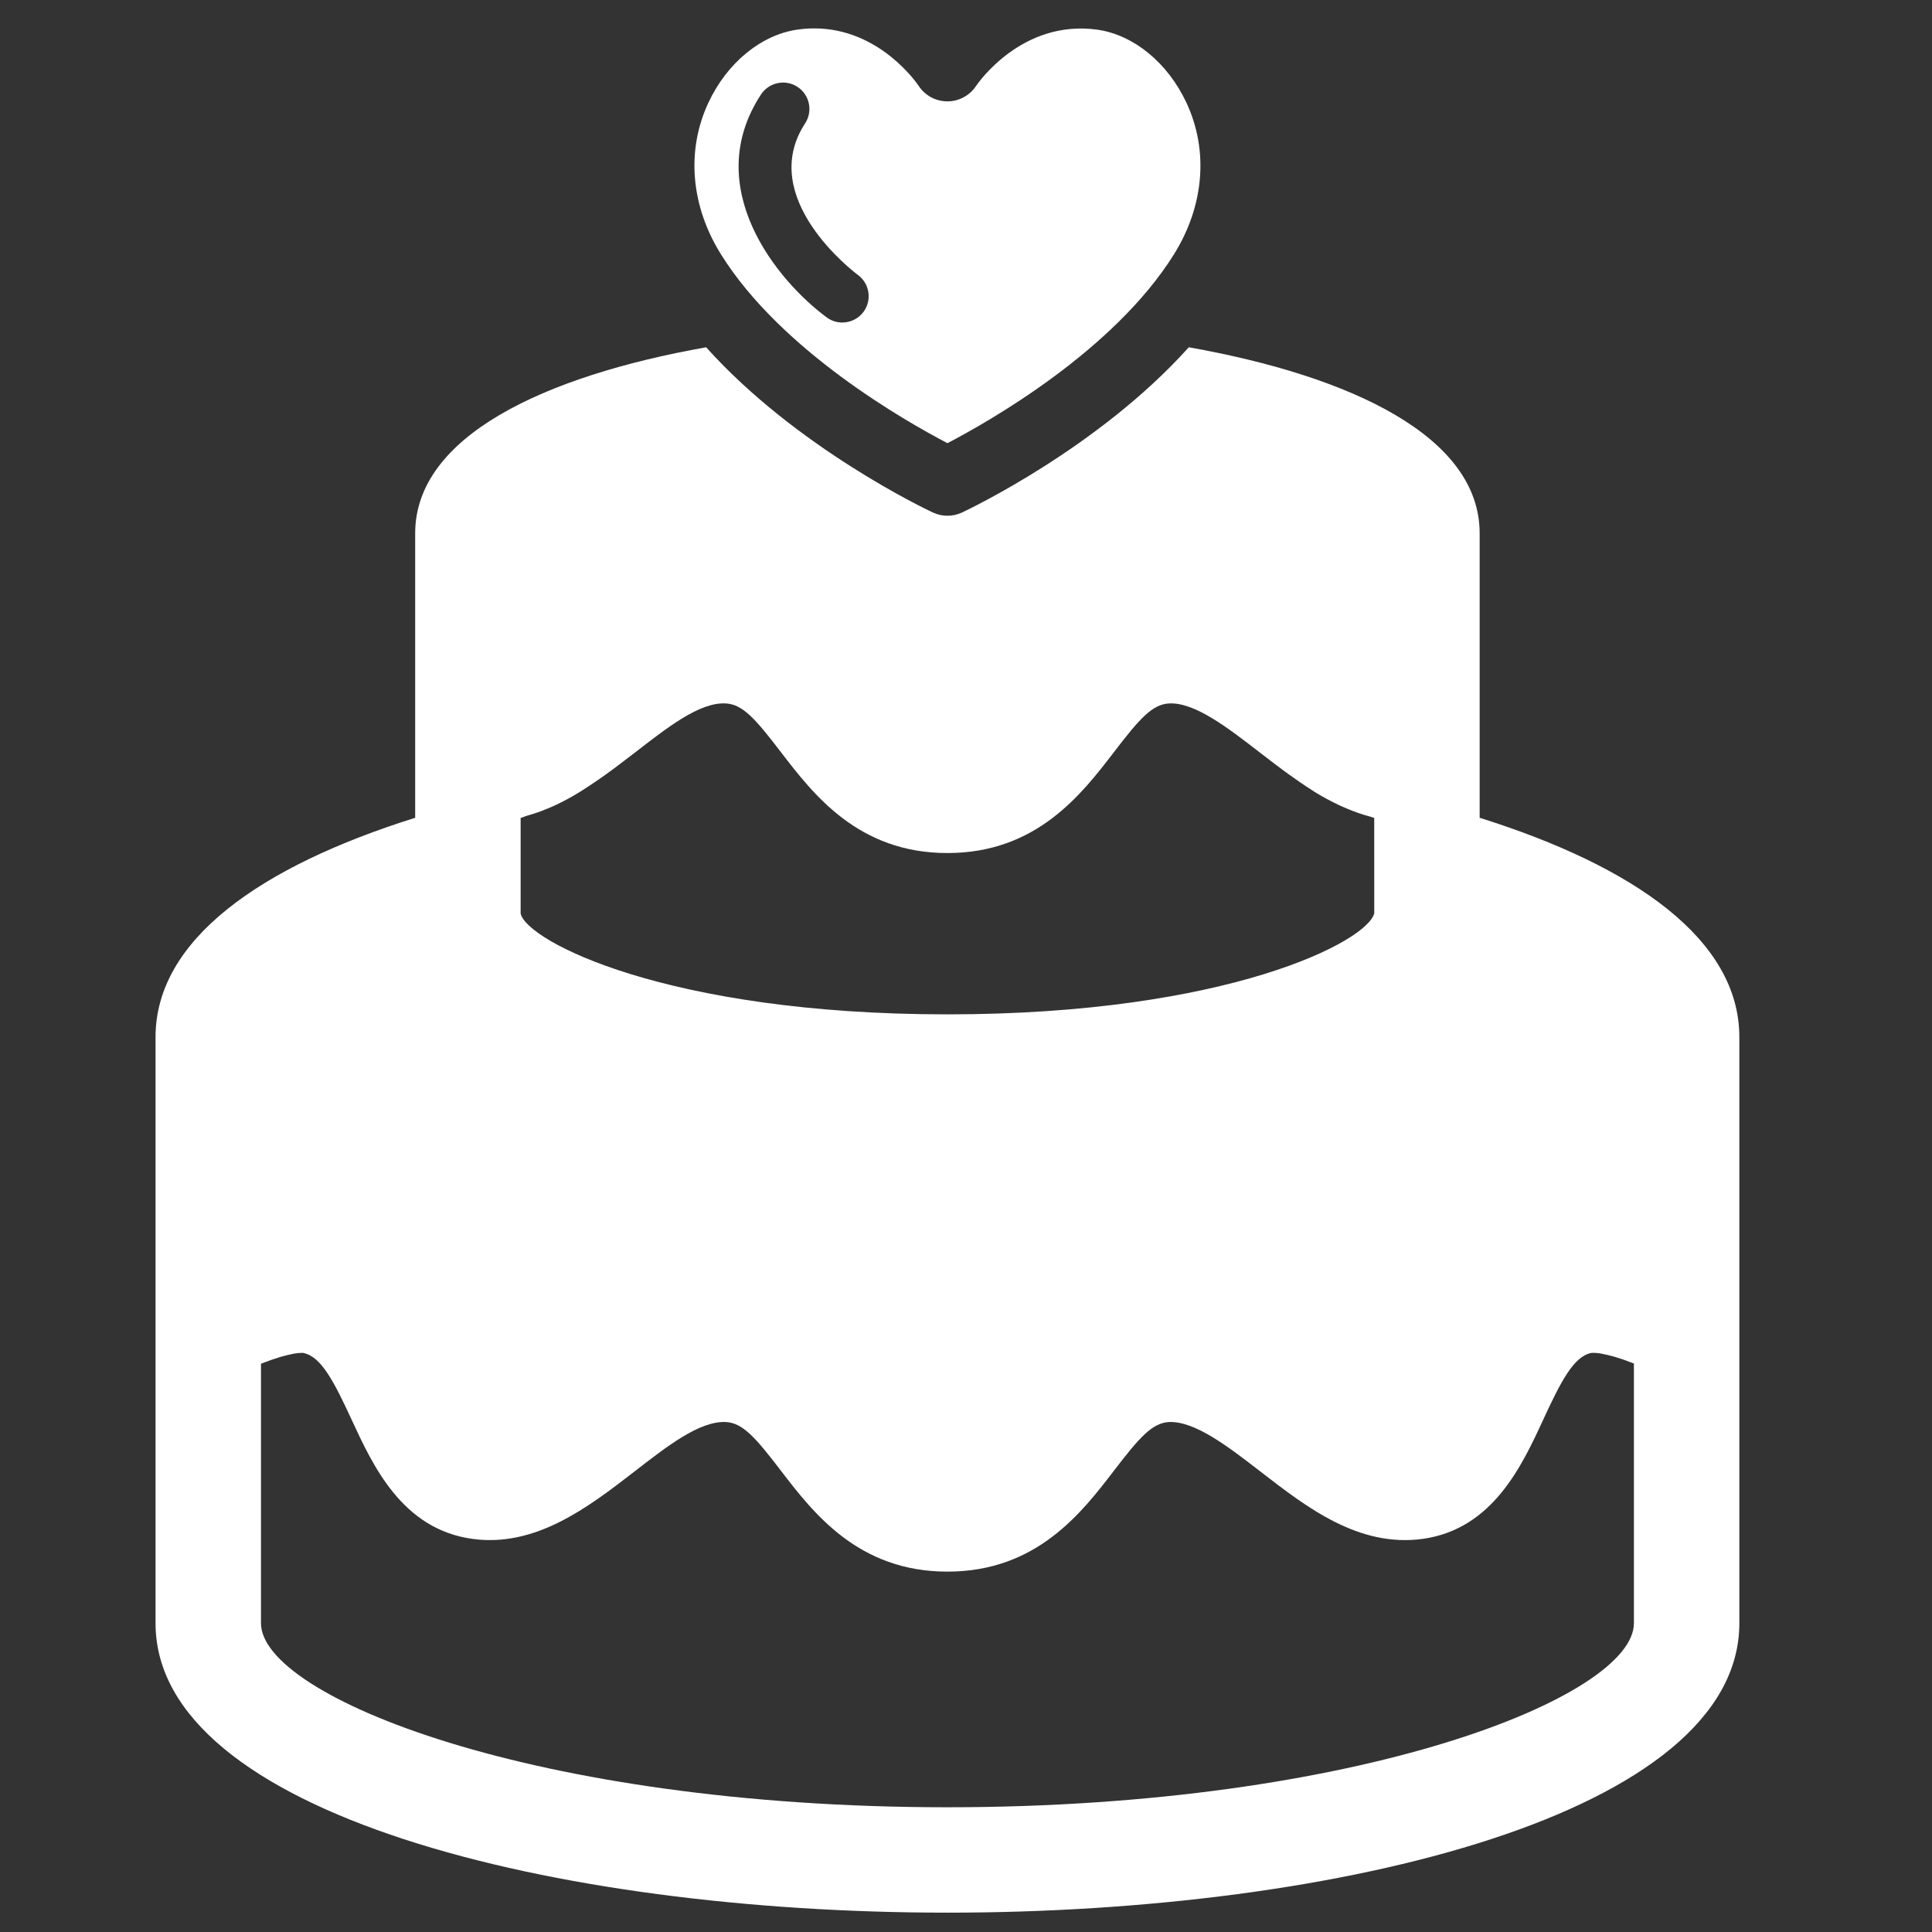 <svg xmlns="http://www.w3.org/2000/svg" xmlns:xlink="http://www.w3.org/1999/xlink" width="500" zoomAndPan="magnify" viewBox="0 0 375 375" height="500" preserveAspectRatio="xMidYMid meet" version="1.0"><rect x="0" y="0" width="375" height="375" fill="#333333" stroke="none"/><defs><clipPath id="2bdd6e57fd"><path d="M 30.188 67 L 337.688 67 L 337.688 371.254 L 30.188 371.254 Z M 30.188 67 " clip-rule="nonzero"/></clipPath></defs><path fill="#ffffff" d="M 147.703 18.344 C 149.273 15.965 152.449 15.324 154.789 16.859 C 157.156 18.406 157.816 21.574 156.277 23.938 C 146.805 38.418 165.734 52.781 166.539 53.383 C 168.812 55.07 169.281 58.273 167.602 60.535 C 166.594 61.891 165.051 62.602 163.484 62.602 C 162.438 62.602 161.367 62.281 160.453 61.598 C 150.883 54.531 135.902 36.391 147.703 18.344 Z M 183.898 86.02 C 192.113 81.734 216.176 68.055 227.84 49.41 C 233.734 39.973 234.625 29.227 230.285 19.938 C 226.66 12.176 220.023 6.742 212.957 5.754 C 198.328 3.746 189.805 16.168 189.445 16.695 C 188.215 18.547 186.125 19.676 183.898 19.676 C 183.887 19.676 183.867 19.676 183.859 19.676 C 181.621 19.66 179.531 18.539 178.309 16.66 C 178 16.199 170.715 5.512 158.066 5.512 C 157.027 5.512 155.945 5.582 154.836 5.738 C 147.762 6.73 141.125 12.172 137.5 19.93 C 133.164 29.219 134.062 39.957 139.957 49.395 C 151.609 68.039 175.684 81.73 183.898 86.02 " fill-opacity="1" fill-rule="nonzero"/><g clip-path="url(#2bdd6e57fd)"><path fill="#ffffff" d="M 317.141 315.07 C 317.141 329.293 263.992 350.789 183.898 350.789 C 103.801 350.789 50.656 329.293 50.656 315.07 L 50.656 264.703 C 50.727 264.676 50.812 264.641 50.883 264.613 C 52.215 264.094 53.359 263.699 54.316 263.41 C 54.512 263.355 54.684 263.309 54.863 263.258 C 55.621 263.047 56.273 262.895 56.797 262.797 C 56.906 262.777 57.051 262.742 57.148 262.727 C 57.684 262.645 58.074 262.609 58.352 262.598 C 58.453 262.594 58.547 262.59 58.621 262.594 C 58.727 262.598 58.836 262.598 58.863 262.602 C 58.887 262.605 58.938 262.609 58.938 262.609 C 58.969 262.613 58.988 262.645 59.012 262.645 C 62.383 263.395 64.863 268.234 68.246 275.547 C 72.391 284.523 78.066 296.805 91.66 298.691 C 103.91 300.398 114.125 292.598 123.047 285.699 C 129.414 280.773 135.832 275.703 140.977 276.02 C 144.195 276.242 146.656 279.031 151.5 285.367 C 157.875 293.676 166.59 305.051 183.898 305.051 C 201.195 305.051 209.922 293.676 216.285 285.371 C 221.141 279.039 223.602 276.242 226.82 276.02 C 231.855 275.742 238.379 280.773 244.738 285.695 C 253.652 292.586 263.723 300.387 276.125 298.699 C 289.707 296.816 295.395 284.527 299.539 275.555 C 302.949 268.172 305.445 263.281 308.867 262.605 C 308.879 262.598 309.035 262.594 309.141 262.586 C 309.23 262.582 309.352 262.582 309.496 262.59 C 309.766 262.598 310.141 262.633 310.621 262.707 C 310.754 262.727 310.934 262.77 311.082 262.793 C 311.613 262.895 312.254 263.039 313.02 263.25 C 313.164 263.289 313.301 263.324 313.453 263.367 C 314.41 263.648 315.559 264.043 316.883 264.559 C 316.961 264.59 317.055 264.629 317.141 264.66 Z M 101.055 158.758 C 101.492 158.656 101.891 158.441 102.32 158.32 C 103.555 157.977 104.762 157.57 105.953 157.078 C 106.645 156.793 107.328 156.516 108.004 156.188 C 109.367 155.535 110.703 154.82 112.008 154.039 C 112.738 153.598 113.453 153.133 114.168 152.664 C 115.211 151.98 116.234 151.293 117.242 150.57 C 117.848 150.137 118.441 149.711 119.039 149.27 C 120.398 148.254 121.742 147.23 123.047 146.223 C 129.414 141.301 135.832 136.176 140.977 136.543 C 144.195 136.766 146.656 139.559 151.5 145.891 C 157.875 154.199 166.59 165.574 183.898 165.574 C 201.195 165.574 209.922 154.199 216.285 145.895 C 221.141 139.562 223.602 136.766 226.82 136.543 C 231.855 136.215 238.379 141.301 244.738 146.219 C 246.102 147.277 247.512 148.348 248.938 149.41 C 249.391 149.75 249.84 150.074 250.305 150.406 C 251.691 151.41 253.102 152.383 254.551 153.301 C 254.77 153.441 254.977 153.594 255.195 153.727 C 256.781 154.703 258.418 155.57 260.086 156.359 C 260.539 156.57 260.992 156.758 261.453 156.953 C 262.945 157.586 264.473 158.121 266.039 158.527 C 266.277 158.59 266.492 158.707 266.734 158.762 L 266.742 177.234 C 265.586 182.648 238.352 196.887 183.898 196.887 C 129.434 196.887 102.199 182.645 101.055 177.309 Z M 287.199 158.73 L 287.199 103.5 C 287.199 84.766 262.316 73.016 230.742 67.406 C 213.223 86.93 187.957 98.902 186.707 99.484 C 185.816 99.902 184.855 100.105 183.898 100.105 C 182.938 100.105 181.98 99.902 181.09 99.484 C 179.832 98.902 154.574 86.926 137.062 67.406 C 105.488 73.012 80.602 84.762 80.586 103.5 L 80.586 158.734 C 50.531 168.164 30.191 182.406 30.191 201.297 L 30.191 315.07 C 30.191 351.949 107.52 371.246 183.898 371.246 C 260.277 371.246 337.605 351.949 337.605 315.07 L 337.605 201.289 C 337.598 182.402 317.254 168.164 287.199 158.73 " fill-opacity="1" fill-rule="nonzero"/></g></svg>